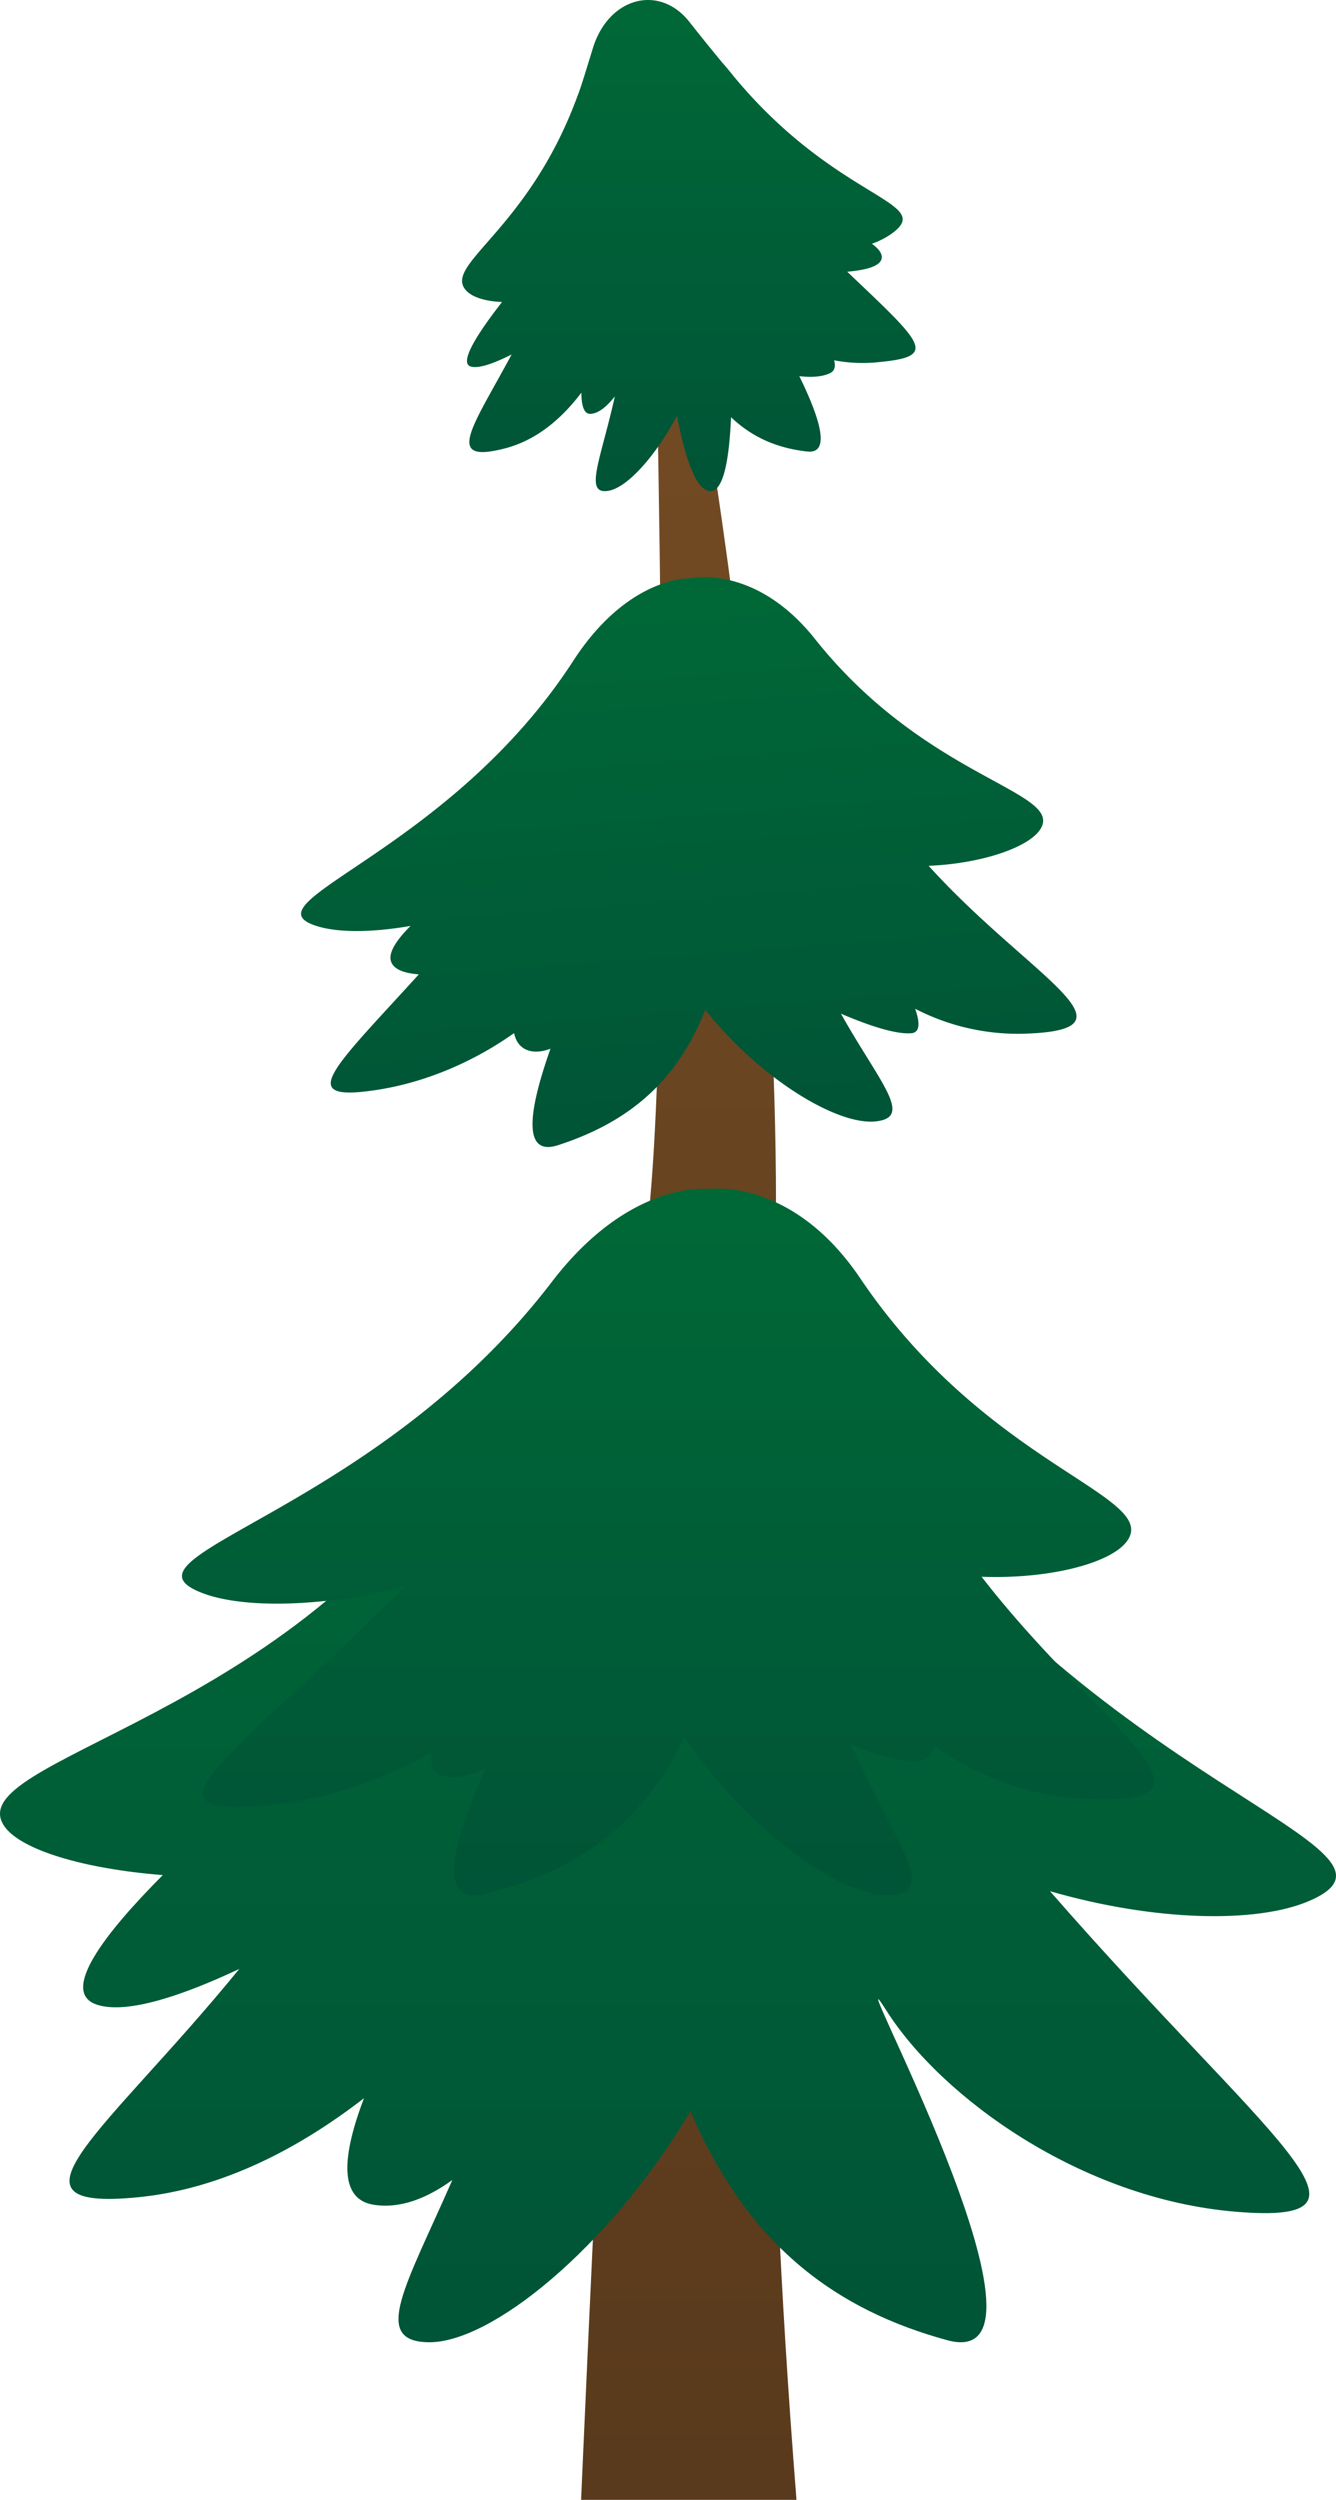 <svg xmlns="http://www.w3.org/2000/svg" xmlns:xlink="http://www.w3.org/1999/xlink" width="453.23" height="847.486" viewBox="0 0 453.23 847.486">
  <defs>
    <linearGradient id="a" data-name="Gradient bez nazwy 53" x1="16361.175" y1="847.486" x2="16361.175" y2="38.589" gradientTransform="matrix(-1, 0, 0, 1, 16594.84, 0)" gradientUnits="userSpaceOnUse">
      <stop offset="0" stop-color="#593a1c"/>
      <stop offset="1" stop-color="#754c24"/>
    </linearGradient>
    <linearGradient id="b" x1="226.615" y1="794.063" x2="226.615" y2="444.021" gradientUnits="userSpaceOnUse">
      <stop offset="0" stop-color="#005437"/>
      <stop offset="1" stop-color="#006837"/>
    </linearGradient>
    <linearGradient id="c" x1="-3070.5" y1="642.53" x2="-3070.5" y2="402.953" gradientTransform="matrix(-1, 0, 0, 1, -2843.885, 0)" xlink:href="#b"/>
    <linearGradient id="d" x1="233.665" y1="166.51" x2="233.665" y2="0" xlink:href="#b"/>
    <linearGradient id="e" x1="-2981.007" y1="512.637" x2="-2981.007" y2="324.06" gradientTransform="matrix(-0.997, 0.078, 0.078, 0.997, -2773.745, 106.355)" xlink:href="#b"/>
  </defs>
  <title>Pinetree_21</title>
  <g>
    <path d="M270.2,847.486H197.134s15.058-345.478,23.484-441.5,0-367.4,0-367.4S265.9,241.074,263.131,424.772,258.715,701.362,270.2,847.486Z" fill="url(#a)"/>
    <path d="M292.019,490.221c-33.983-50.507-67.8-45.98-67.805-45.98l-.129.006c-.245-.008-.49-.016-.737-.016,0,0-36.009-5.857-65.734,44.224C101.715,582.636-14.45,596.191,1.487,619.147c5.558,8,26.92,14.432,53.745,16.539-19.206,19.24-35.555,39.918-22.094,44.02,10.255,3.126,28.99-3.256,48.046-12.214-44.71,54.785-84.245,82.271-34.5,77.429,29.088-2.832,55.352-17.011,76.8-33.6-7.3,19.149-8.79,34.188,3.224,36.12,9.027,1.452,18.149-2.167,26.748-8.392-15.755,35.9-27.539,54.589-8.264,55.012,21.182.465,61.231-31.8,89.05-78.321,19.731,46.187,50.059,67.507,87.107,77.628,44.7,12.21-39.336-141.271-20.7-111.84s65.956,63.893,118.527,68.281c55.726,4.652,10.96-24.008-62.968-108.663,35.307,10.213,70,11.029,87.947,3.3C486.785,626.078,369.658,605.606,292.019,490.221Z" fill="url(#b)"/>
    <path d="M367.567,609.823c-19.894-1.047-36.808-8.4-50.583-17.845-.728,3.76-3.385,5.792-8.852,5.054a69.977,69.977,0,0,1-19.5-5.742c14.868,33.428,30.425,50.9,12.865,51.237-16.487.318-47.659-21.763-69.313-53.605-15.358,31.611-38.964,46.2-67.8,53.131-17.334,4.163-9.8-19.821.34-42.449-5.8,2.573-11.188,3.722-15.205,2.173-2.771-1.069-3.608-3.834-3.113-7.662-16.543,9.373-36.8,16.557-58.165,18.125-43.375,3.183-8.531-16.432,49.012-74.372-27.482,6.99-54.486,7.549-68.455,2.258-33.184-12.568,57.984-26.58,118.415-105.552,26.451-34.568,52.775-31.471,52.777-31.47l.1,0c.19-.006.381-.011.573-.011,0,0,28.028-4.009,51.165,30.268,43.51,64.459,102.649,73.735,90.243,89.447-5.7,7.225-26.18,12.573-49.065,11.739C372.89,586.108,421.523,612.663,367.567,609.823Z" fill="url(#c)"/>
    <path d="M287.415,92.116c6.328-.542,11.327-1.85,11.7-4.6.216-1.607-1.1-3.262-3.33-4.879a27.091,27.091,0,0,0,6.719-3.431c15.231-10.988-18.9-11.075-54.06-53.9-.358-.47-.742-.945-1.162-1.424-.81-1.008-1.612-1.949-2.406-2.832-4.02-4.861-7.684-9.415-10.977-13.594C223.665-5.528,206.46-.9,201.148,16.278c-2.266,7.327-3.842,12.578-4.925,15.458-.169.432-.337.869-.5,1.317-16.649,44.943-45.06,56.433-37.8,65.2,2.012,2.429,6.614,3.915,12.4,4.123-8.232,10.539-14.746,20.638-10.626,21.886,2.661.806,7.866-1.063,13.867-4.087-13.087,24.434-23.388,37.388-2.085,31.788,10.912-2.868,19.384-10.419,25.748-18.85.027,4.4.874,7.239,3.03,7.191,2.735-.06,5.614-2.49,8.328-5.916-4.791,21.531-10.636,33.423-2.186,32.005,6.151-1.031,15.486-10.972,23.264-25.361,2.56,13.22,6.279,25.369,11.315,25.475,4.606.1,6.445-11.495,7.023-25.068,7.622,7.246,16.3,10.563,25.823,11.63,8.55.957,3.695-12.561-2.66-25.546,3.833.444,7.59.317,10.387-1,1.649-.777,1.973-2.344,1.411-4.378a51.7,51.7,0,0,0,15.659.565C318.309,120.79,313.05,116.489,287.415,92.116Z" fill="url(#d)"/>
    <path d="M346.777,350.459a75.753,75.753,0,0,1-36.313-8.476c1.7,4.872,1.628,8.068-1.318,8.3-5.424.425-14.673-2.7-23.862-6.632,13.119,23.406,24.881,35.24,11.654,36.533-12.918,1.262-38.736-14.151-57.684-37.808-10.11,25.75-27.738,38.651-49.941,45.858-13.193,4.282-9-14.514-2.566-32.7-2.844,1.051-5.461,1.323-7.7.526-2.6-.927-4.046-3-4.646-5.82-12.746,9.034-29.023,16.584-46.669,19.276-28.124,4.29-14.821-7.1,14.351-39.192-5-.38-8.647-1.69-9.471-4.507-.871-2.974,1.992-7.247,6.675-11.924-12.729,2.231-24.012,2.338-31.242.228-26.812-7.825,43.869-24.42,86.439-90.1,18.634-28.752,39.482-27.937,39.482-27.937h0l.08,0c.149-.016.3-.032.449-.043,0,0,21.748-4.868,42.009,20.609,38.1,47.909,85.08,51.555,76.311,64.647-4.033,6.02-19.772,11.474-37.782,12.226C349.5,331.523,389.292,349.373,346.777,350.459Z" fill="url(#e)"/>
  </g>
</svg>
